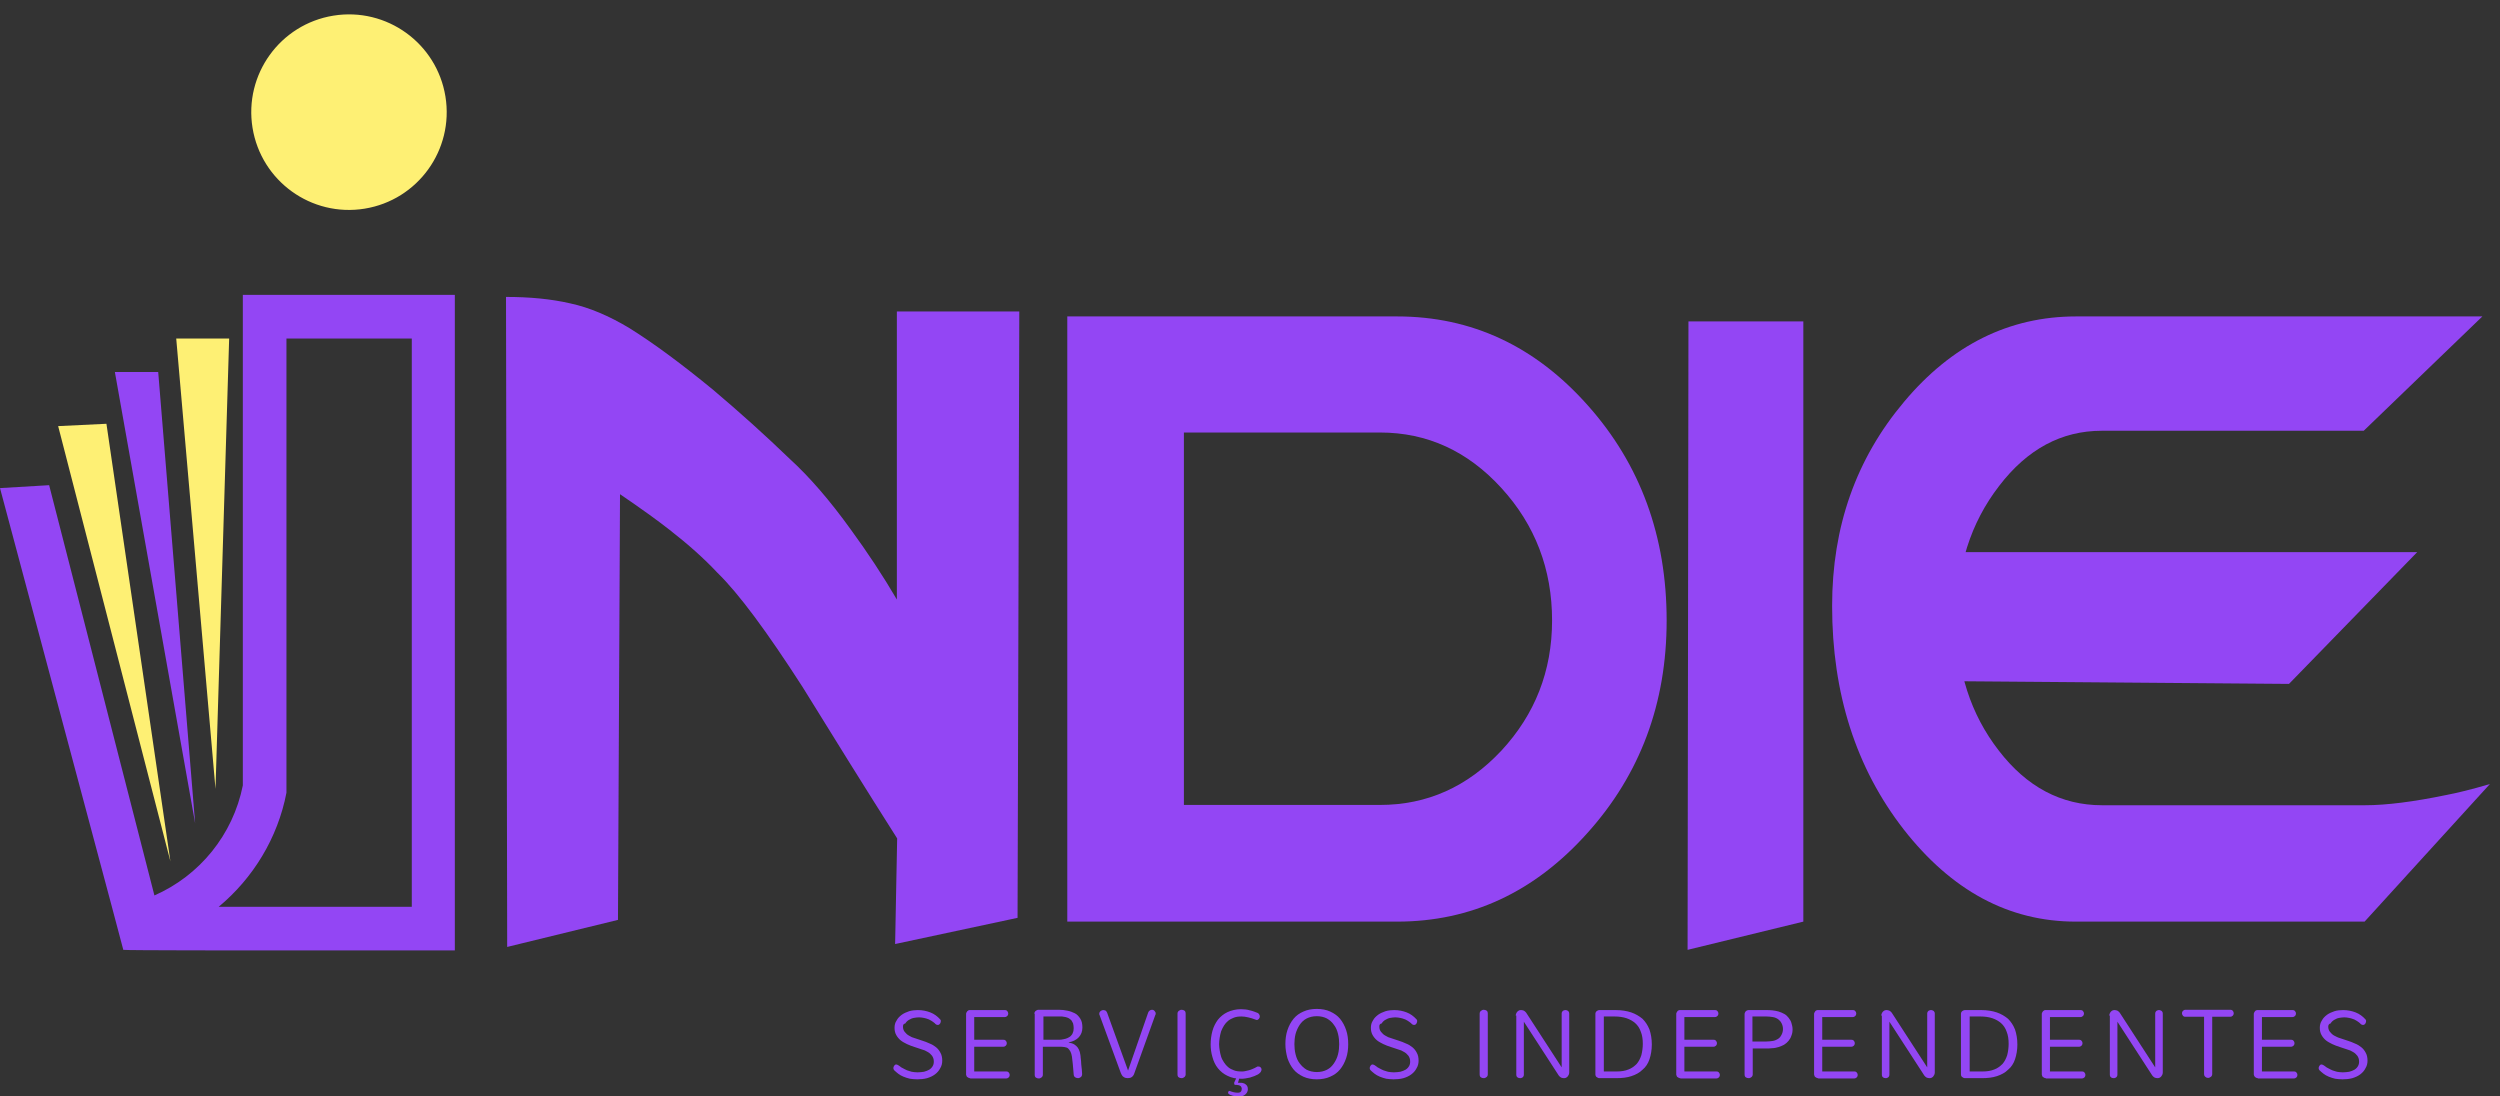 <svg width="228" height="100" viewBox="0 0 228 100" fill="none" xmlns="http://www.w3.org/2000/svg">
<rect x="0" y="0" width="228" height="100" fill="#333333" stroke="none"/>
<path d="M92.801 83.707L81.635 86.095L81.821 76.463C78.903 71.872 76.039 67.255 73.201 62.664C69.939 57.596 67.366 54.12 65.43 52.236C64.21 50.935 62.751 49.635 61.081 48.335C59.967 47.459 58.455 46.371 56.545 45.071L56.359 83.893L46.255 86.361L46.148 27.08C48.297 27.08 50.259 27.265 51.983 27.663C53.734 28.035 55.537 28.805 57.394 29.919C59.648 31.325 62.221 33.236 65.059 35.571C67.446 37.588 69.78 39.684 72.034 41.86C73.838 43.505 75.694 45.655 77.604 48.308C79.115 50.378 80.521 52.501 81.794 54.677V28.407H92.96L92.801 83.707Z" fill="#9346F4"/>
<path d="M151.998 56.587C151.998 64.15 149.585 70.625 144.758 75.985C139.931 81.372 134.149 84.052 127.412 84.052H97.336V28.858H127.412C134.202 28.858 140.01 31.564 144.811 36.977C149.611 42.364 151.998 48.919 151.998 56.587ZM141.549 56.587C141.549 51.917 140.01 47.884 136.934 44.514C133.857 41.144 130.171 39.445 125.848 39.445H107.972V73.411H125.848C130.144 73.411 133.831 71.766 136.934 68.449C139.984 65.159 141.549 61.205 141.549 56.587Z" fill="#9346F4"/>
<path d="M164.464 84.052L153.908 86.626L153.987 29.309H164.464V84.052Z" fill="#9346F4"/>
<path d="M227.082 71.501L215.651 84.052H189.315C183.215 84.052 177.99 81.239 173.614 75.64C169.264 70.041 167.089 63.248 167.089 55.261C167.089 48.043 169.264 41.86 173.64 36.659C177.99 31.458 183.241 28.858 189.341 28.858H226.393L215.572 39.286H191.675C188.015 39.286 184.886 40.958 182.313 44.328C179.714 47.698 178.441 51.731 178.441 56.508C178.441 61.152 179.714 65.132 182.287 68.449C184.833 71.766 187.989 73.438 191.702 73.438H215.678C217.641 73.438 220.134 73.119 223.078 72.509C224.059 72.323 225.385 72.005 227.082 71.501ZM220.452 50.352L208.756 62.372L176.054 62.107L175.63 50.352H220.452Z" fill="#9346F4"/>
<path d="M82.351 93.631C82.351 93.817 82.404 93.976 82.51 94.109C82.617 94.242 82.749 94.374 82.908 94.454C83.067 94.56 83.253 94.64 83.465 94.693C83.677 94.772 83.889 94.826 84.102 94.905C84.34 94.985 84.579 95.064 84.791 95.171C85.004 95.25 85.216 95.383 85.375 95.515C85.534 95.648 85.666 95.807 85.773 96.02C85.879 96.205 85.932 96.444 85.932 96.736C85.932 96.975 85.879 97.214 85.746 97.426C85.64 97.638 85.481 97.824 85.269 97.983C85.056 98.142 84.818 98.249 84.553 98.328C84.261 98.408 83.969 98.434 83.651 98.434C83.412 98.434 83.2 98.408 82.988 98.381C82.776 98.328 82.59 98.275 82.404 98.196C82.219 98.116 82.059 98.036 81.927 97.93C81.794 97.824 81.662 97.718 81.556 97.612C81.529 97.585 81.529 97.559 81.502 97.532C81.502 97.506 81.476 97.479 81.476 97.426C81.476 97.373 81.476 97.346 81.502 97.293C81.529 97.24 81.529 97.214 81.556 97.187C81.582 97.161 81.609 97.134 81.635 97.108C81.662 97.081 81.688 97.081 81.741 97.081C81.794 97.081 81.847 97.108 81.9 97.134C81.953 97.161 82.007 97.214 82.059 97.24C82.139 97.32 82.245 97.373 82.351 97.426C82.457 97.479 82.59 97.559 82.722 97.612C82.855 97.665 82.988 97.691 83.147 97.745C83.306 97.771 83.492 97.797 83.677 97.797C83.889 97.797 84.075 97.771 84.261 97.745C84.447 97.691 84.606 97.638 84.738 97.559C84.871 97.479 84.977 97.373 85.056 97.24C85.136 97.108 85.163 96.975 85.163 96.816C85.163 96.603 85.109 96.444 85.004 96.285C84.897 96.152 84.765 96.02 84.606 95.94C84.447 95.834 84.261 95.754 84.049 95.701C83.837 95.622 83.624 95.569 83.412 95.489C83.173 95.409 82.935 95.33 82.722 95.224C82.51 95.117 82.298 95.011 82.139 94.879C81.98 94.746 81.847 94.587 81.741 94.401C81.635 94.215 81.582 94.003 81.582 93.737C81.582 93.499 81.635 93.26 81.768 93.074C81.874 92.862 82.033 92.703 82.245 92.543C82.431 92.411 82.669 92.305 82.908 92.225C83.173 92.145 83.439 92.119 83.704 92.119C84.128 92.119 84.499 92.198 84.844 92.331C85.189 92.464 85.481 92.676 85.746 92.968C85.773 92.995 85.773 93.021 85.799 93.048C85.799 93.074 85.799 93.127 85.799 93.154C85.799 93.18 85.799 93.233 85.773 93.26C85.773 93.286 85.746 93.34 85.72 93.366C85.693 93.393 85.666 93.419 85.64 93.446C85.614 93.472 85.56 93.472 85.507 93.472C85.428 93.472 85.322 93.419 85.242 93.313C85.163 93.233 85.056 93.18 84.95 93.101C84.844 93.048 84.738 92.968 84.632 92.942C84.499 92.888 84.393 92.862 84.261 92.835C84.128 92.809 83.969 92.782 83.81 92.782C83.651 92.782 83.492 92.809 83.333 92.835C83.173 92.862 83.014 92.942 82.882 93.021C82.749 93.101 82.643 93.207 82.563 93.34C82.378 93.366 82.351 93.499 82.351 93.631Z" fill="#9346F4"/>
<path d="M88.478 98.328C88.425 98.328 88.372 98.328 88.345 98.302C88.292 98.275 88.266 98.249 88.213 98.222C88.16 98.196 88.16 98.142 88.133 98.089C88.107 98.036 88.107 98.01 88.107 97.957V92.49C88.107 92.437 88.107 92.411 88.133 92.358C88.16 92.305 88.186 92.278 88.213 92.225C88.239 92.198 88.292 92.172 88.319 92.145C88.372 92.119 88.398 92.119 88.451 92.119H91.634C91.74 92.119 91.82 92.145 91.873 92.225C91.926 92.305 91.952 92.358 91.952 92.437C91.952 92.517 91.926 92.597 91.873 92.65C91.82 92.703 91.74 92.756 91.634 92.756H88.849V94.826H91.501C91.608 94.826 91.687 94.852 91.74 94.932C91.793 94.985 91.82 95.064 91.82 95.144C91.82 95.224 91.793 95.303 91.74 95.356C91.687 95.409 91.608 95.462 91.501 95.462H88.849V97.718H91.767C91.873 97.718 91.952 97.745 92.005 97.824C92.058 97.877 92.085 97.957 92.085 98.036C92.085 98.116 92.058 98.196 92.005 98.249C91.952 98.302 91.873 98.355 91.767 98.355H88.478V98.328Z" fill="#9346F4"/>
<path d="M94.339 92.464C94.339 92.411 94.339 92.358 94.366 92.305C94.392 92.252 94.419 92.225 94.445 92.198C94.472 92.172 94.525 92.145 94.578 92.119C94.631 92.092 94.684 92.092 94.737 92.092H96.567C96.832 92.092 97.097 92.119 97.336 92.172C97.602 92.225 97.814 92.305 98.026 92.411C98.238 92.517 98.397 92.703 98.53 92.915C98.662 93.127 98.715 93.393 98.715 93.711C98.715 94.056 98.609 94.348 98.397 94.587C98.185 94.826 97.867 94.985 97.469 95.064V95.091C97.681 95.117 97.84 95.171 97.973 95.25C98.105 95.33 98.212 95.436 98.291 95.542C98.371 95.648 98.424 95.781 98.477 95.94C98.503 96.099 98.556 96.258 98.556 96.444C98.583 96.683 98.609 96.869 98.609 97.055C98.636 97.24 98.636 97.4 98.662 97.532C98.662 97.691 98.689 97.824 98.689 97.93C98.689 98.063 98.662 98.142 98.583 98.222C98.503 98.275 98.424 98.328 98.318 98.328C98.238 98.328 98.132 98.302 98.052 98.249C97.973 98.196 97.92 98.089 97.92 97.983C97.893 97.638 97.867 97.32 97.84 97.055C97.814 96.789 97.787 96.55 97.761 96.365C97.734 96.179 97.681 96.02 97.628 95.913C97.575 95.807 97.495 95.701 97.416 95.622C97.336 95.542 97.204 95.516 97.071 95.489C96.938 95.462 96.753 95.462 96.541 95.462H95.108V97.983C95.108 98.036 95.108 98.089 95.082 98.142C95.055 98.196 95.029 98.222 95.002 98.249C94.976 98.275 94.923 98.302 94.87 98.328C94.817 98.355 94.79 98.355 94.737 98.355C94.631 98.355 94.551 98.328 94.472 98.275C94.392 98.222 94.366 98.116 94.366 98.01V92.464H94.339ZM96.222 94.826C96.355 94.826 96.487 94.826 96.62 94.826C96.753 94.826 96.885 94.799 97.018 94.772C97.151 94.746 97.257 94.719 97.363 94.666C97.469 94.613 97.575 94.56 97.654 94.481C97.734 94.401 97.814 94.295 97.84 94.189C97.893 94.082 97.92 93.923 97.92 93.764C97.92 93.605 97.893 93.472 97.867 93.34C97.814 93.233 97.761 93.127 97.707 93.048C97.628 92.968 97.548 92.915 97.469 92.862C97.363 92.809 97.283 92.782 97.177 92.756C97.071 92.729 96.965 92.729 96.859 92.703C96.753 92.703 96.647 92.703 96.541 92.703H95.161V94.826H96.222Z" fill="#9346F4"/>
<path d="M102.879 97.638L104.709 92.358C104.736 92.278 104.789 92.198 104.842 92.172C104.895 92.119 104.975 92.092 105.054 92.092C105.107 92.092 105.134 92.092 105.187 92.119C105.24 92.145 105.266 92.145 105.293 92.198C105.319 92.252 105.346 92.252 105.372 92.305C105.399 92.358 105.399 92.384 105.399 92.437C105.399 92.464 105.399 92.464 105.399 92.49C105.399 92.517 105.399 92.517 105.372 92.543L103.463 97.851C103.41 98.036 103.33 98.142 103.224 98.222C103.118 98.302 102.985 98.328 102.853 98.328C102.72 98.328 102.588 98.302 102.482 98.222C102.375 98.169 102.296 98.036 102.216 97.851L100.28 92.57C100.28 92.543 100.254 92.543 100.254 92.517C100.254 92.49 100.254 92.49 100.254 92.464C100.254 92.411 100.254 92.358 100.28 92.331C100.307 92.278 100.333 92.252 100.36 92.225C100.386 92.198 100.439 92.172 100.492 92.145C100.545 92.119 100.598 92.119 100.625 92.119C100.705 92.119 100.758 92.145 100.837 92.172C100.89 92.225 100.943 92.278 100.97 92.358L102.879 97.638Z" fill="#9346F4"/>
<path d="M107.388 92.464C107.388 92.411 107.388 92.358 107.415 92.305C107.441 92.252 107.468 92.225 107.494 92.198C107.521 92.172 107.574 92.145 107.627 92.119C107.68 92.092 107.706 92.092 107.759 92.092C107.866 92.092 107.945 92.119 108.025 92.172C108.104 92.225 108.131 92.331 108.131 92.464V97.957C108.131 98.01 108.131 98.063 108.104 98.116C108.078 98.169 108.051 98.196 108.025 98.222C107.998 98.249 107.945 98.275 107.892 98.302C107.839 98.328 107.812 98.328 107.759 98.328C107.653 98.328 107.574 98.302 107.494 98.249C107.415 98.196 107.388 98.089 107.388 97.983V92.464Z" fill="#9346F4"/>
<path d="M110.412 95.25C110.412 94.826 110.465 94.427 110.571 94.029C110.677 93.631 110.862 93.286 111.075 92.995C111.313 92.703 111.605 92.464 111.95 92.305C112.295 92.145 112.719 92.039 113.17 92.039C113.462 92.039 113.727 92.066 113.992 92.145C114.257 92.198 114.496 92.305 114.708 92.384C114.761 92.411 114.814 92.464 114.841 92.517C114.867 92.57 114.894 92.623 114.894 92.703C114.894 92.782 114.867 92.862 114.814 92.915C114.761 92.968 114.708 93.021 114.629 93.021C114.602 93.021 114.549 93.021 114.523 92.995C114.31 92.915 114.072 92.835 113.833 92.782C113.594 92.729 113.409 92.703 113.223 92.703C112.958 92.703 112.746 92.729 112.533 92.809C112.348 92.888 112.162 92.968 112.003 93.101C111.844 93.233 111.738 93.366 111.632 93.525C111.526 93.684 111.446 93.87 111.366 94.056C111.313 94.242 111.26 94.454 111.234 94.64C111.207 94.852 111.181 95.038 111.181 95.224C111.181 95.409 111.207 95.595 111.234 95.781C111.26 95.993 111.313 96.179 111.366 96.365C111.419 96.55 111.526 96.736 111.632 96.895C111.738 97.055 111.87 97.214 112.003 97.32C112.162 97.453 112.321 97.532 112.533 97.612C112.719 97.691 112.958 97.718 113.223 97.718C113.329 97.718 113.435 97.718 113.541 97.691C113.647 97.665 113.78 97.638 113.886 97.612C114.019 97.585 114.125 97.532 114.257 97.479C114.39 97.426 114.496 97.373 114.629 97.293C114.655 97.267 114.682 97.267 114.708 97.267C114.735 97.267 114.761 97.267 114.788 97.267C114.867 97.267 114.92 97.293 114.973 97.346C115.026 97.4 115.053 97.479 115.053 97.532C115.053 97.612 115.026 97.691 114.973 97.771C114.92 97.851 114.841 97.904 114.735 97.983C114.629 98.036 114.523 98.089 114.39 98.142C114.257 98.195 114.125 98.222 113.992 98.275C113.859 98.302 113.727 98.328 113.568 98.355C113.435 98.381 113.303 98.381 113.196 98.381C112.719 98.381 112.321 98.302 111.95 98.116C111.605 97.957 111.313 97.718 111.075 97.426C110.836 97.134 110.677 96.789 110.571 96.391C110.465 96.046 110.412 95.648 110.412 95.25ZM112.772 98.275H113.037L112.905 98.753C113.011 98.753 113.117 98.753 113.223 98.753C113.329 98.753 113.435 98.806 113.515 98.832C113.594 98.885 113.674 98.939 113.727 99.018C113.78 99.098 113.806 99.204 113.806 99.337C113.806 99.443 113.78 99.549 113.727 99.629C113.674 99.708 113.621 99.788 113.541 99.841C113.462 99.894 113.382 99.947 113.276 99.973C113.17 100 113.09 100 112.984 100C112.852 100 112.746 100 112.639 99.973C112.533 99.947 112.427 99.947 112.321 99.894C112.215 99.867 112.162 99.841 112.083 99.788C112.029 99.761 112.003 99.708 112.003 99.655C112.003 99.629 112.003 99.575 112.029 99.549C112.056 99.522 112.083 99.496 112.109 99.496C112.136 99.496 112.136 99.496 112.162 99.496C112.268 99.549 112.374 99.575 112.48 99.602C112.586 99.629 112.719 99.655 112.852 99.655C113.011 99.655 113.117 99.629 113.17 99.549C113.223 99.496 113.249 99.39 113.249 99.284C113.249 99.23 113.223 99.177 113.196 99.124C113.17 99.071 113.143 99.045 113.09 99.018C113.037 98.992 112.984 98.965 112.931 98.965C112.878 98.965 112.825 98.939 112.746 98.939H112.719H112.693C112.639 98.939 112.613 98.939 112.586 98.912C112.56 98.885 112.56 98.859 112.56 98.806C112.56 98.779 112.56 98.753 112.56 98.726L112.772 98.275Z" fill="#9346F4"/>
<path d="M117.228 95.224C117.228 94.772 117.281 94.348 117.413 93.95C117.546 93.552 117.732 93.207 117.97 92.915C118.209 92.623 118.501 92.411 118.872 92.252C119.217 92.092 119.641 92.013 120.092 92.013C120.543 92.013 120.967 92.092 121.312 92.252C121.657 92.411 121.975 92.623 122.214 92.915C122.453 93.207 122.638 93.552 122.771 93.95C122.904 94.348 122.957 94.772 122.957 95.224C122.957 95.675 122.904 96.099 122.771 96.497C122.638 96.895 122.453 97.24 122.214 97.532C121.975 97.824 121.684 98.036 121.312 98.196C120.967 98.355 120.543 98.434 120.092 98.434C119.641 98.434 119.217 98.355 118.872 98.196C118.527 98.036 118.209 97.824 117.97 97.532C117.732 97.24 117.546 96.895 117.413 96.497C117.307 96.099 117.228 95.675 117.228 95.224ZM118.05 95.224C118.05 95.516 118.077 95.834 118.156 96.152C118.236 96.471 118.342 96.736 118.527 96.975C118.713 97.214 118.899 97.4 119.164 97.559C119.429 97.691 119.747 97.771 120.092 97.771C120.464 97.771 120.755 97.691 121.02 97.559C121.286 97.426 121.498 97.214 121.657 96.975C121.816 96.736 121.949 96.471 122.028 96.152C122.108 95.834 122.134 95.516 122.134 95.224C122.134 94.932 122.108 94.613 122.028 94.295C121.949 93.976 121.843 93.711 121.657 93.472C121.498 93.233 121.286 93.048 121.02 92.888C120.755 92.756 120.464 92.676 120.092 92.676C119.721 92.676 119.429 92.756 119.164 92.888C118.899 93.021 118.687 93.233 118.527 93.472C118.368 93.711 118.236 94.003 118.156 94.295C118.077 94.613 118.05 94.932 118.05 95.224Z" fill="#9346F4"/>
<path d="M125.794 93.631C125.794 93.817 125.847 93.976 125.954 94.109C126.06 94.242 126.192 94.374 126.351 94.454C126.511 94.56 126.696 94.64 126.908 94.693C127.121 94.772 127.333 94.826 127.545 94.905C127.784 94.985 128.022 95.064 128.234 95.171C128.447 95.25 128.659 95.383 128.818 95.515C128.977 95.648 129.11 95.807 129.216 96.02C129.322 96.205 129.375 96.444 129.375 96.736C129.375 96.975 129.322 97.214 129.189 97.426C129.083 97.638 128.924 97.824 128.712 97.983C128.5 98.142 128.261 98.249 127.996 98.328C127.704 98.408 127.412 98.434 127.094 98.434C126.855 98.434 126.643 98.408 126.431 98.381C126.219 98.328 126.033 98.275 125.847 98.196C125.662 98.116 125.503 98.036 125.37 97.93C125.237 97.824 125.105 97.718 124.999 97.612C124.972 97.585 124.972 97.559 124.946 97.532C124.946 97.506 124.919 97.479 124.919 97.426C124.919 97.373 124.919 97.346 124.946 97.293C124.972 97.24 124.972 97.214 124.999 97.187C125.025 97.161 125.052 97.134 125.078 97.108C125.105 97.081 125.131 97.081 125.184 97.081C125.237 97.081 125.291 97.108 125.344 97.134C125.397 97.161 125.45 97.214 125.503 97.24C125.582 97.32 125.688 97.373 125.794 97.426C125.901 97.479 126.033 97.559 126.166 97.612C126.298 97.665 126.431 97.691 126.59 97.745C126.749 97.771 126.935 97.797 127.121 97.797C127.333 97.797 127.518 97.771 127.704 97.745C127.89 97.691 128.049 97.638 128.181 97.559C128.314 97.479 128.42 97.373 128.5 97.24C128.579 97.108 128.606 96.975 128.606 96.816C128.606 96.603 128.553 96.444 128.447 96.285C128.341 96.152 128.208 96.02 128.049 95.94C127.89 95.834 127.704 95.754 127.492 95.701C127.28 95.622 127.068 95.569 126.855 95.489C126.617 95.409 126.378 95.33 126.166 95.224C125.954 95.117 125.741 95.011 125.582 94.879C125.423 94.746 125.291 94.587 125.184 94.401C125.078 94.215 125.025 94.003 125.025 93.737C125.025 93.499 125.078 93.26 125.211 93.074C125.317 92.862 125.476 92.703 125.688 92.543C125.874 92.411 126.113 92.305 126.351 92.225C126.617 92.145 126.882 92.119 127.147 92.119C127.571 92.119 127.943 92.198 128.288 92.331C128.632 92.464 128.924 92.676 129.189 92.968C129.216 92.995 129.216 93.021 129.242 93.048C129.242 93.074 129.242 93.127 129.242 93.154C129.242 93.18 129.242 93.233 129.216 93.26C129.216 93.286 129.189 93.34 129.163 93.366C129.136 93.393 129.11 93.419 129.083 93.446C129.057 93.472 129.004 93.472 128.951 93.472C128.871 93.472 128.765 93.419 128.685 93.313C128.606 93.233 128.5 93.18 128.394 93.101C128.288 93.048 128.181 92.968 128.075 92.942C127.943 92.888 127.837 92.862 127.704 92.835C127.571 92.809 127.412 92.782 127.253 92.782C127.094 92.782 126.935 92.809 126.776 92.835C126.617 92.862 126.458 92.942 126.325 93.021C126.192 93.101 126.086 93.207 126.007 93.34C125.821 93.366 125.794 93.499 125.794 93.631Z" fill="#9346F4"/>
<path d="M134.945 92.464C134.945 92.411 134.945 92.358 134.971 92.305C134.998 92.252 135.024 92.225 135.051 92.198C135.077 92.172 135.13 92.145 135.183 92.119C135.236 92.092 135.263 92.092 135.316 92.092C135.422 92.092 135.502 92.119 135.581 92.172C135.661 92.225 135.687 92.331 135.687 92.464V97.957C135.687 98.01 135.687 98.063 135.661 98.116C135.634 98.169 135.608 98.196 135.581 98.222C135.555 98.249 135.502 98.275 135.449 98.302C135.395 98.328 135.369 98.328 135.316 98.328C135.21 98.328 135.13 98.302 135.051 98.249C134.971 98.196 134.945 98.089 134.945 97.983V92.464Z" fill="#9346F4"/>
<path d="M138.233 92.623C138.233 92.543 138.26 92.464 138.286 92.411C138.313 92.358 138.339 92.305 138.392 92.251C138.446 92.198 138.499 92.172 138.552 92.145C138.605 92.119 138.658 92.119 138.737 92.119C138.817 92.119 138.896 92.145 138.976 92.172C139.056 92.225 139.135 92.278 139.188 92.358L142.424 97.346V92.464C142.424 92.411 142.424 92.358 142.45 92.305C142.477 92.251 142.503 92.225 142.53 92.198C142.556 92.172 142.61 92.145 142.636 92.145C142.689 92.119 142.716 92.119 142.769 92.119C142.822 92.119 142.848 92.119 142.901 92.145C142.954 92.172 142.981 92.172 143.007 92.198C143.034 92.225 143.06 92.251 143.087 92.305C143.113 92.358 143.113 92.411 143.113 92.464V97.824C143.113 97.904 143.087 97.983 143.06 98.036C143.034 98.089 142.981 98.142 142.954 98.196C142.901 98.249 142.848 98.275 142.795 98.302C142.742 98.328 142.663 98.328 142.61 98.328C142.53 98.328 142.45 98.302 142.371 98.275C142.291 98.222 142.212 98.169 142.159 98.089L138.976 93.18V97.983C138.976 98.036 138.976 98.089 138.949 98.142C138.923 98.196 138.896 98.222 138.87 98.249C138.843 98.275 138.79 98.302 138.764 98.302C138.711 98.328 138.684 98.328 138.631 98.328C138.552 98.328 138.446 98.302 138.392 98.249C138.313 98.196 138.286 98.116 138.286 97.983V92.623H138.233Z" fill="#9346F4"/>
<path d="M145.898 98.328C145.845 98.328 145.792 98.328 145.739 98.302C145.686 98.275 145.66 98.249 145.606 98.222C145.553 98.196 145.553 98.142 145.527 98.116C145.5 98.063 145.5 98.01 145.5 97.957V92.49C145.5 92.437 145.5 92.384 145.527 92.331C145.553 92.278 145.58 92.251 145.606 92.225C145.633 92.198 145.686 92.172 145.739 92.145C145.792 92.119 145.845 92.119 145.898 92.119H147.357C147.887 92.119 148.365 92.198 148.763 92.331C149.16 92.464 149.505 92.676 149.797 92.915C150.062 93.18 150.274 93.499 150.434 93.897C150.566 94.295 150.646 94.746 150.646 95.25C150.646 95.754 150.566 96.205 150.434 96.603C150.301 97.001 150.089 97.32 149.797 97.559C149.532 97.824 149.187 98.01 148.789 98.142C148.391 98.275 147.94 98.328 147.41 98.328H145.898ZM146.27 97.718H147.437C147.861 97.718 148.206 97.665 148.524 97.532C148.816 97.426 149.054 97.24 149.267 97.028C149.452 96.816 149.585 96.55 149.691 96.232C149.77 95.913 149.824 95.569 149.824 95.197C149.824 94.772 149.77 94.401 149.638 94.082C149.532 93.764 149.346 93.499 149.134 93.313C148.922 93.127 148.657 92.968 148.338 92.862C148.02 92.756 147.649 92.703 147.251 92.703H146.27V97.718Z" fill="#9346F4"/>
<path d="M153.245 98.328C153.192 98.328 153.139 98.328 153.112 98.302C153.059 98.275 153.033 98.249 152.98 98.222C152.927 98.196 152.927 98.142 152.9 98.089C152.874 98.036 152.874 98.01 152.874 97.957V92.49C152.874 92.437 152.874 92.411 152.9 92.358C152.927 92.305 152.953 92.278 152.98 92.225C153.006 92.172 153.059 92.172 153.086 92.145C153.139 92.119 153.165 92.119 153.218 92.119H156.401C156.507 92.119 156.587 92.145 156.64 92.225C156.693 92.278 156.719 92.358 156.719 92.437C156.719 92.517 156.693 92.597 156.64 92.65C156.587 92.703 156.507 92.756 156.401 92.756H153.616V94.826H156.268C156.374 94.826 156.454 94.852 156.507 94.932C156.56 94.985 156.587 95.064 156.587 95.144C156.587 95.224 156.56 95.303 156.507 95.356C156.454 95.409 156.374 95.462 156.268 95.462H153.616V97.718H156.534C156.64 97.718 156.719 97.745 156.772 97.824C156.825 97.877 156.852 97.957 156.852 98.036C156.852 98.116 156.825 98.196 156.772 98.249C156.719 98.302 156.64 98.355 156.534 98.355H153.245V98.328Z" fill="#9346F4"/>
<path d="M159.849 95.595V97.957C159.849 98.01 159.849 98.063 159.822 98.116C159.796 98.169 159.769 98.196 159.743 98.222C159.716 98.249 159.663 98.275 159.61 98.302C159.557 98.328 159.531 98.328 159.478 98.328C159.371 98.328 159.292 98.302 159.212 98.249C159.133 98.196 159.106 98.089 159.106 97.983V92.517C159.106 92.464 159.106 92.411 159.133 92.358C159.159 92.305 159.186 92.278 159.212 92.225C159.239 92.198 159.292 92.172 159.345 92.145C159.398 92.119 159.451 92.119 159.504 92.119H161.042C161.255 92.119 161.44 92.119 161.652 92.145C161.838 92.172 162.05 92.198 162.209 92.251C162.395 92.305 162.554 92.384 162.713 92.464C162.872 92.543 163.005 92.676 163.111 92.809C163.217 92.942 163.323 93.101 163.376 93.286C163.429 93.472 163.482 93.658 163.482 93.87C163.482 94.082 163.456 94.268 163.376 94.454C163.323 94.64 163.217 94.799 163.111 94.932C163.005 95.064 162.872 95.171 162.713 95.277C162.554 95.356 162.395 95.436 162.209 95.489C162.024 95.542 161.838 95.595 161.626 95.595C161.414 95.622 161.228 95.622 161.016 95.622H159.849V95.595ZM161.095 94.985C161.308 94.985 161.493 94.958 161.679 94.932C161.865 94.905 162.024 94.826 162.156 94.746C162.289 94.666 162.395 94.534 162.475 94.374C162.554 94.215 162.607 94.056 162.607 93.844C162.607 93.631 162.554 93.472 162.475 93.313C162.395 93.154 162.289 93.048 162.156 92.942C162.024 92.862 161.865 92.782 161.679 92.756C161.493 92.729 161.308 92.703 161.095 92.703H159.822V94.985H161.095Z" fill="#9346F4"/>
<path d="M165.816 98.328C165.763 98.328 165.71 98.328 165.684 98.302C165.631 98.275 165.604 98.249 165.551 98.222C165.498 98.196 165.498 98.142 165.472 98.089C165.445 98.036 165.445 98.01 165.445 97.957V92.49C165.445 92.437 165.445 92.411 165.472 92.358C165.498 92.305 165.525 92.278 165.551 92.225C165.578 92.172 165.631 92.172 165.657 92.145C165.71 92.119 165.737 92.119 165.79 92.119H168.973C169.079 92.119 169.158 92.145 169.211 92.225C169.264 92.278 169.291 92.358 169.291 92.437C169.291 92.517 169.264 92.597 169.211 92.65C169.158 92.703 169.079 92.756 168.973 92.756H166.188V94.826H168.84C168.946 94.826 169.026 94.852 169.079 94.932C169.132 94.985 169.158 95.064 169.158 95.144C169.158 95.224 169.132 95.303 169.079 95.356C169.026 95.409 168.946 95.462 168.84 95.462H166.188V97.718H169.105C169.211 97.718 169.291 97.745 169.344 97.824C169.397 97.877 169.423 97.957 169.423 98.036C169.423 98.116 169.397 98.196 169.344 98.249C169.291 98.302 169.211 98.355 169.105 98.355H165.816V98.328Z" fill="#9346F4"/>
<path d="M171.572 92.623C171.572 92.543 171.598 92.464 171.625 92.411C171.651 92.358 171.678 92.305 171.731 92.251C171.784 92.198 171.837 92.172 171.89 92.145C171.943 92.119 171.996 92.119 172.076 92.119C172.155 92.119 172.235 92.145 172.314 92.172C172.394 92.225 172.473 92.278 172.526 92.358L175.762 97.346V92.464C175.762 92.411 175.762 92.358 175.789 92.305C175.815 92.251 175.842 92.225 175.868 92.198C175.895 92.172 175.948 92.145 175.974 92.145C176.027 92.119 176.054 92.119 176.107 92.119C176.16 92.119 176.187 92.119 176.24 92.145C176.293 92.172 176.319 92.172 176.346 92.198C176.372 92.225 176.399 92.251 176.425 92.305C176.452 92.358 176.452 92.411 176.452 92.464V97.824C176.452 97.904 176.425 97.983 176.399 98.036C176.372 98.089 176.319 98.142 176.293 98.196C176.24 98.249 176.187 98.275 176.133 98.302C176.08 98.328 176.001 98.328 175.948 98.328C175.868 98.328 175.789 98.302 175.709 98.275C175.63 98.222 175.55 98.169 175.497 98.089L172.314 93.18V97.983C172.314 98.036 172.314 98.089 172.288 98.142C172.261 98.196 172.235 98.222 172.208 98.249C172.182 98.275 172.129 98.302 172.102 98.302C172.049 98.328 172.023 98.328 171.969 98.328C171.89 98.328 171.784 98.302 171.731 98.249C171.651 98.196 171.625 98.116 171.625 97.983V92.623H171.572Z" fill="#9346F4"/>
<path d="M179.237 98.328C179.184 98.328 179.13 98.328 179.077 98.302C179.024 98.275 178.998 98.249 178.945 98.222C178.892 98.196 178.892 98.142 178.865 98.116C178.839 98.063 178.839 98.01 178.839 97.957V92.49C178.839 92.437 178.839 92.384 178.865 92.331C178.892 92.278 178.918 92.251 178.945 92.225C178.971 92.198 179.024 92.172 179.077 92.145C179.13 92.119 179.184 92.119 179.237 92.119H180.695C181.226 92.119 181.703 92.198 182.101 92.331C182.499 92.464 182.844 92.676 183.135 92.915C183.401 93.18 183.613 93.499 183.772 93.897C183.904 94.295 183.984 94.746 183.984 95.25C183.984 95.754 183.904 96.205 183.772 96.603C183.639 97.001 183.427 97.32 183.135 97.559C182.87 97.824 182.525 98.01 182.127 98.142C181.73 98.275 181.279 98.328 180.748 98.328H179.237ZM179.634 97.718H180.801C181.226 97.718 181.571 97.665 181.889 97.532C182.181 97.426 182.419 97.24 182.631 97.028C182.817 96.816 182.95 96.55 183.056 96.232C183.135 95.913 183.188 95.569 183.188 95.197C183.188 94.772 183.135 94.401 183.003 94.082C182.897 93.764 182.711 93.499 182.499 93.313C182.287 93.127 182.021 92.968 181.703 92.862C181.385 92.756 181.014 92.703 180.616 92.703H179.634V97.718Z" fill="#9346F4"/>
<path d="M186.583 98.328C186.53 98.328 186.477 98.328 186.451 98.302C186.398 98.275 186.371 98.249 186.318 98.222C186.265 98.196 186.265 98.142 186.238 98.089C186.212 98.036 186.212 98.01 186.212 97.957V92.49C186.212 92.437 186.212 92.411 186.238 92.358C186.265 92.305 186.291 92.278 186.318 92.225C186.345 92.198 186.398 92.172 186.424 92.145C186.477 92.119 186.504 92.119 186.557 92.119H189.739C189.845 92.119 189.925 92.145 189.978 92.225C190.031 92.278 190.058 92.358 190.058 92.437C190.058 92.517 190.031 92.597 189.978 92.65C189.925 92.703 189.845 92.756 189.739 92.756H186.955V94.826H189.607C189.713 94.826 189.792 94.852 189.845 94.932C189.898 94.985 189.925 95.064 189.925 95.144C189.925 95.224 189.898 95.303 189.845 95.356C189.792 95.409 189.713 95.462 189.607 95.462H186.955V97.718H189.872C189.978 97.718 190.058 97.745 190.111 97.824C190.164 97.877 190.19 97.957 190.19 98.036C190.19 98.116 190.164 98.196 190.111 98.249C190.058 98.302 189.978 98.355 189.872 98.355H186.583V98.328Z" fill="#9346F4"/>
<path d="M192.365 92.623C192.365 92.543 192.392 92.464 192.418 92.411C192.445 92.358 192.471 92.305 192.524 92.251C192.577 92.198 192.63 92.172 192.683 92.145C192.736 92.119 192.789 92.119 192.869 92.119C192.948 92.119 193.028 92.145 193.108 92.172C193.187 92.225 193.267 92.278 193.32 92.358L196.555 97.346V92.464C196.555 92.411 196.555 92.358 196.582 92.305C196.609 92.251 196.635 92.225 196.662 92.198C196.688 92.172 196.741 92.145 196.768 92.145C196.821 92.119 196.847 92.119 196.9 92.119C196.953 92.119 196.98 92.119 197.033 92.145C197.086 92.172 197.112 92.172 197.139 92.198C197.166 92.225 197.192 92.251 197.219 92.305C197.245 92.358 197.245 92.411 197.245 92.464V97.824C197.245 97.904 197.219 97.983 197.192 98.036C197.166 98.089 197.112 98.142 197.086 98.196C197.033 98.249 196.98 98.275 196.927 98.302C196.874 98.328 196.794 98.328 196.741 98.328C196.662 98.328 196.582 98.302 196.502 98.275C196.423 98.222 196.343 98.169 196.29 98.089L193.108 93.18V97.983C193.108 98.036 193.108 98.089 193.081 98.142C193.055 98.196 193.028 98.222 193.002 98.249C192.975 98.275 192.922 98.302 192.895 98.302C192.842 98.328 192.816 98.328 192.763 98.328C192.683 98.328 192.577 98.302 192.524 98.249C192.445 98.196 192.418 98.116 192.418 97.983V92.623H192.365Z" fill="#9346F4"/>
<path d="M199.314 92.729C199.208 92.729 199.128 92.703 199.075 92.623C199.022 92.543 198.996 92.49 198.996 92.411C198.996 92.331 199.022 92.252 199.075 92.198C199.128 92.145 199.208 92.092 199.314 92.092H203.398C203.504 92.092 203.584 92.119 203.637 92.198C203.69 92.252 203.716 92.331 203.716 92.411C203.716 92.49 203.69 92.57 203.637 92.623C203.584 92.676 203.504 92.729 203.398 92.729H201.754V97.93C201.754 97.983 201.754 98.036 201.727 98.089C201.701 98.142 201.674 98.169 201.648 98.196C201.621 98.222 201.568 98.249 201.515 98.275C201.462 98.302 201.436 98.302 201.383 98.302C201.276 98.302 201.197 98.275 201.117 98.196C201.038 98.142 201.011 98.036 201.011 97.93V92.729H199.314Z" fill="#9346F4"/>
<path d="M205.918 98.328C205.865 98.328 205.812 98.328 205.785 98.302C205.732 98.275 205.706 98.249 205.653 98.222C205.626 98.196 205.6 98.142 205.573 98.089C205.547 98.036 205.547 98.01 205.547 97.957V92.49C205.547 92.437 205.547 92.411 205.573 92.358C205.6 92.305 205.626 92.278 205.653 92.225C205.679 92.172 205.732 92.172 205.759 92.145C205.812 92.119 205.838 92.119 205.891 92.119H209.074C209.18 92.119 209.26 92.145 209.313 92.225C209.366 92.278 209.392 92.358 209.392 92.437C209.392 92.517 209.366 92.597 209.313 92.65C209.26 92.703 209.18 92.756 209.074 92.756H206.289V94.826H208.941C209.047 94.826 209.127 94.852 209.18 94.932C209.233 94.985 209.26 95.064 209.26 95.144C209.26 95.224 209.233 95.303 209.18 95.356C209.127 95.409 209.047 95.462 208.941 95.462H206.289V97.718H209.207C209.313 97.718 209.392 97.745 209.445 97.824C209.498 97.877 209.525 97.957 209.525 98.036C209.525 98.116 209.498 98.196 209.445 98.249C209.392 98.302 209.313 98.355 209.207 98.355H205.918V98.328Z" fill="#9346F4"/>
<path d="M212.336 93.631C212.336 93.817 212.389 93.976 212.495 94.109C212.601 94.242 212.734 94.374 212.893 94.454C213.052 94.534 213.238 94.64 213.45 94.693C213.662 94.772 213.874 94.826 214.087 94.905C214.325 94.985 214.564 95.064 214.776 95.171C214.988 95.25 215.201 95.383 215.36 95.515C215.519 95.648 215.651 95.807 215.758 96.02C215.864 96.205 215.917 96.444 215.917 96.736C215.917 96.975 215.864 97.214 215.731 97.426C215.625 97.638 215.466 97.824 215.254 97.983C215.041 98.142 214.803 98.249 214.538 98.328C214.246 98.408 213.954 98.434 213.636 98.434C213.397 98.434 213.185 98.408 212.973 98.381C212.761 98.328 212.575 98.275 212.389 98.196C212.204 98.116 212.044 98.036 211.912 97.93C211.779 97.824 211.647 97.718 211.541 97.612C211.514 97.585 211.514 97.559 211.487 97.532C211.487 97.506 211.461 97.479 211.461 97.426C211.461 97.373 211.461 97.346 211.487 97.293C211.514 97.24 211.514 97.214 211.541 97.187C211.567 97.161 211.594 97.134 211.62 97.108C211.647 97.081 211.673 97.081 211.726 97.081C211.779 97.081 211.832 97.108 211.885 97.134C211.938 97.161 211.991 97.214 212.044 97.24C212.124 97.32 212.23 97.373 212.336 97.426C212.442 97.479 212.575 97.559 212.707 97.612C212.84 97.665 212.973 97.691 213.132 97.745C213.291 97.771 213.477 97.797 213.662 97.797C213.874 97.797 214.06 97.771 214.246 97.745C214.431 97.691 214.591 97.638 214.723 97.559C214.856 97.479 214.962 97.373 215.041 97.24C215.121 97.108 215.148 96.975 215.148 96.816C215.148 96.603 215.094 96.444 214.988 96.285C214.882 96.152 214.75 96.02 214.591 95.94C214.431 95.834 214.246 95.754 214.034 95.701C213.821 95.622 213.609 95.569 213.397 95.489C213.158 95.409 212.92 95.33 212.707 95.224C212.495 95.117 212.283 95.011 212.124 94.879C211.965 94.746 211.832 94.587 211.726 94.401C211.62 94.215 211.567 94.003 211.567 93.737C211.567 93.499 211.62 93.26 211.753 93.074C211.859 92.862 212.018 92.703 212.23 92.543C212.416 92.411 212.654 92.305 212.893 92.225C213.132 92.145 213.424 92.119 213.689 92.119C214.113 92.119 214.484 92.198 214.829 92.331C215.174 92.464 215.466 92.676 215.731 92.968C215.758 92.995 215.758 93.021 215.784 93.048C215.784 93.074 215.784 93.127 215.784 93.154C215.784 93.18 215.784 93.233 215.758 93.26C215.758 93.286 215.731 93.34 215.704 93.366C215.678 93.393 215.651 93.419 215.625 93.446C215.598 93.472 215.545 93.472 215.492 93.472C215.413 93.472 215.307 93.419 215.227 93.313C215.148 93.233 215.041 93.18 214.935 93.101C214.829 93.048 214.723 92.968 214.617 92.942C214.484 92.888 214.378 92.862 214.246 92.835C214.113 92.809 213.954 92.782 213.795 92.782C213.636 92.782 213.477 92.809 213.317 92.835C213.158 92.862 212.999 92.942 212.867 93.021C212.734 93.101 212.628 93.207 212.548 93.34C212.389 93.366 212.336 93.499 212.336 93.631Z" fill="#9346F4"/>
<path d="M9.707 38.649L5.304 38.861L15.542 78.559L9.707 38.649Z" fill="#FEF074"/>
<path d="M20.899 30.874H16.072L19.653 71.952L20.899 30.874Z" fill="#FEF074"/>
<path d="M26.098 26.894H24.294H22.146V30.848V66.167V71.633C21.244 76.144 18.194 79.859 14.083 81.664L4.482 44.248L0 44.514L10.211 82.725L11.245 86.626H11.272C11.325 86.679 23.154 86.679 24.056 86.679H37.529H41.481V82.725V78.771V74.817V64.15V62.744V58.79V54.836V50.882V47.486V38.782V30.848V29.415V26.894H26.098ZM37.555 38.782V47.486V50.856V53.005V54.81V58.763V61.178V62.717V64.124V78.745V82.699H19.945C23.074 80.098 25.329 76.436 26.124 72.297V30.874H37.555V38.782Z" fill="#9346F4"/>
<path d="M14.428 33.926H10.476L17.796 75.083L14.428 33.926Z" fill="#9346F4"/>
<path d="M33.255 19.03C38.113 18.241 41.412 13.662 40.624 8.801C39.836 3.94 35.258 0.639 30.4 1.428C25.542 2.217 22.243 6.797 23.031 11.658C23.82 16.518 28.397 19.819 33.255 19.03Z" fill="#FEF074"/>
</svg>

